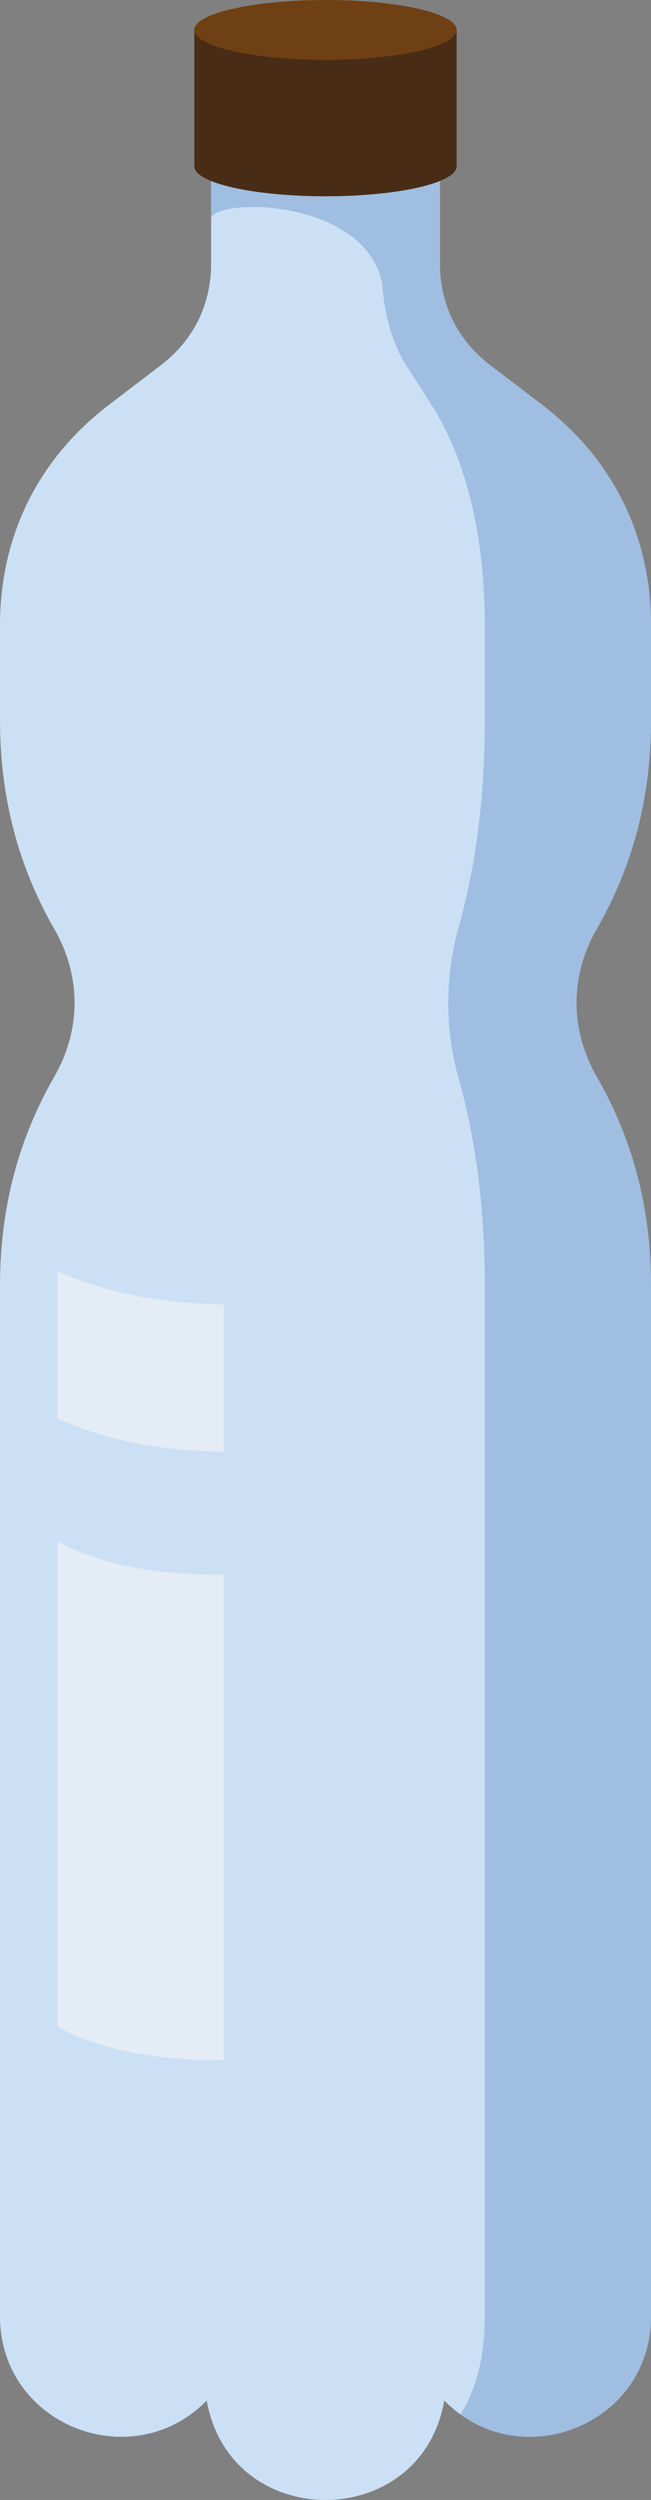 <?xml version="1.0" encoding="UTF-8"?>
<svg id="Publicdomainvectors.org" xmlns="http://www.w3.org/2000/svg" viewBox="0 0 124.6 477.76">
  <rect x="0" y="0" width="124.6" height="477.76" fill="#808080" stroke="none"/>
  <defs>
    <style>
      .cls-1 {
        fill: #482c16;
      }

      .cls-1, .cls-2, .cls-3, .cls-4, .cls-5 {
        fill-rule: evenodd;
      }

      .cls-2 {
        fill: #6f4013;
      }

      .cls-3 {
        fill: #cce0f5;
      }

      .cls-4 {
        fill: #9fbee1;
      }

      .cls-5 {
        fill: #e4ecf5;
      }
    </style>
  </defs>
  <path class="cls-3" d="m114.19,177.57c-5.14,8.96-5.14,19.19,0,28.15,7.04,12.26,10.41,25.33,10.41,40.1v196.81c0,20.91-25.32,30.68-39.56,16.12-4.44,25.35-41.04,25.35-45.47,0-14.25,14.56-39.57,4.79-39.57-16.12v-196.81c0-14.77,3.38-27.84,10.41-40.1,5.15-8.96,5.15-19.19,0-28.15-7.03-12.25-10.41-25.33-10.41-40.09v-17.96c0-17.1,7.29-31.81,20.89-42.18,3.29-2.51,6.58-5.02,9.88-7.53,6.27-4.79,9.64-11.58,9.64-19.47v-25.55h43.79v25.55c0,7.89,3.36,14.68,9.64,19.47,3.29,2.51,6.59,5.02,9.88,7.53,13.6,10.37,20.88,25.08,20.88,42.18v17.96c0,14.76-3.37,27.84-10.41,40.09Z"/>
  <path class="cls-4" d="m40.41,41.89v-17.1h19.15c7.04,1.09,14.08,2.18,21.12,3.27-2.41,9.63-4.82,19.27-7.24,28.9-.42-19.4-33.03-19.4-33.03-15.07Z"/>
  <path class="cls-4" d="m124.6,119.52v17.96c0,14.76-3.37,27.84-10.41,40.09-5.14,8.96-5.14,19.19,0,28.15,7.04,12.26,10.41,25.33,10.41,40.1v196.81c0,19.49-21.99,29.3-36.51,18.75,2.76-3.97,4.7-10.49,4.7-18.75v-196.81c0-14.77-1.66-27.84-5.1-40.1-2.52-8.96-2.52-19.19,0-28.15,3.44-12.25,5.1-25.33,5.1-40.09v-17.96c0-17.1-3.57-31.81-10.22-42.18-1.61-2.51-3.22-5.02-4.84-7.53-3.07-4.79-4.71-11.58-4.71-19.47v-25.55h11.18v25.55c0,7.89,3.36,14.68,9.64,19.47,3.29,2.51,6.59,5.02,9.88,7.53,13.6,10.37,20.88,25.08,20.88,42.18Z"/>
  <path class="cls-5" d="m11.02,242.92c8.33,3.79,18.6,6.16,31.82,6.37v28.15c-13.22-.2-23.49-2.57-31.82-6.37v-28.15h0Zm31.82,58.02v92.77c-12.32.04-23.25-1.68-31.82-6.37v-92.77c8.57,4.69,19.5,6.41,31.82,6.37Z"/>
  <path class="cls-1" d="m87.4,31.79c0,3.16-11.24,5.72-25.1,5.72s-25.1-2.56-25.1-5.72V5.72h50.2v26.07Z"/>
  <path class="cls-2" d="m62.3,0c13.86,0,25.1,2.56,25.1,5.72s-11.24,5.72-25.1,5.72-25.1-2.56-25.1-5.72S48.44,0,62.3,0Z"/>
</svg>